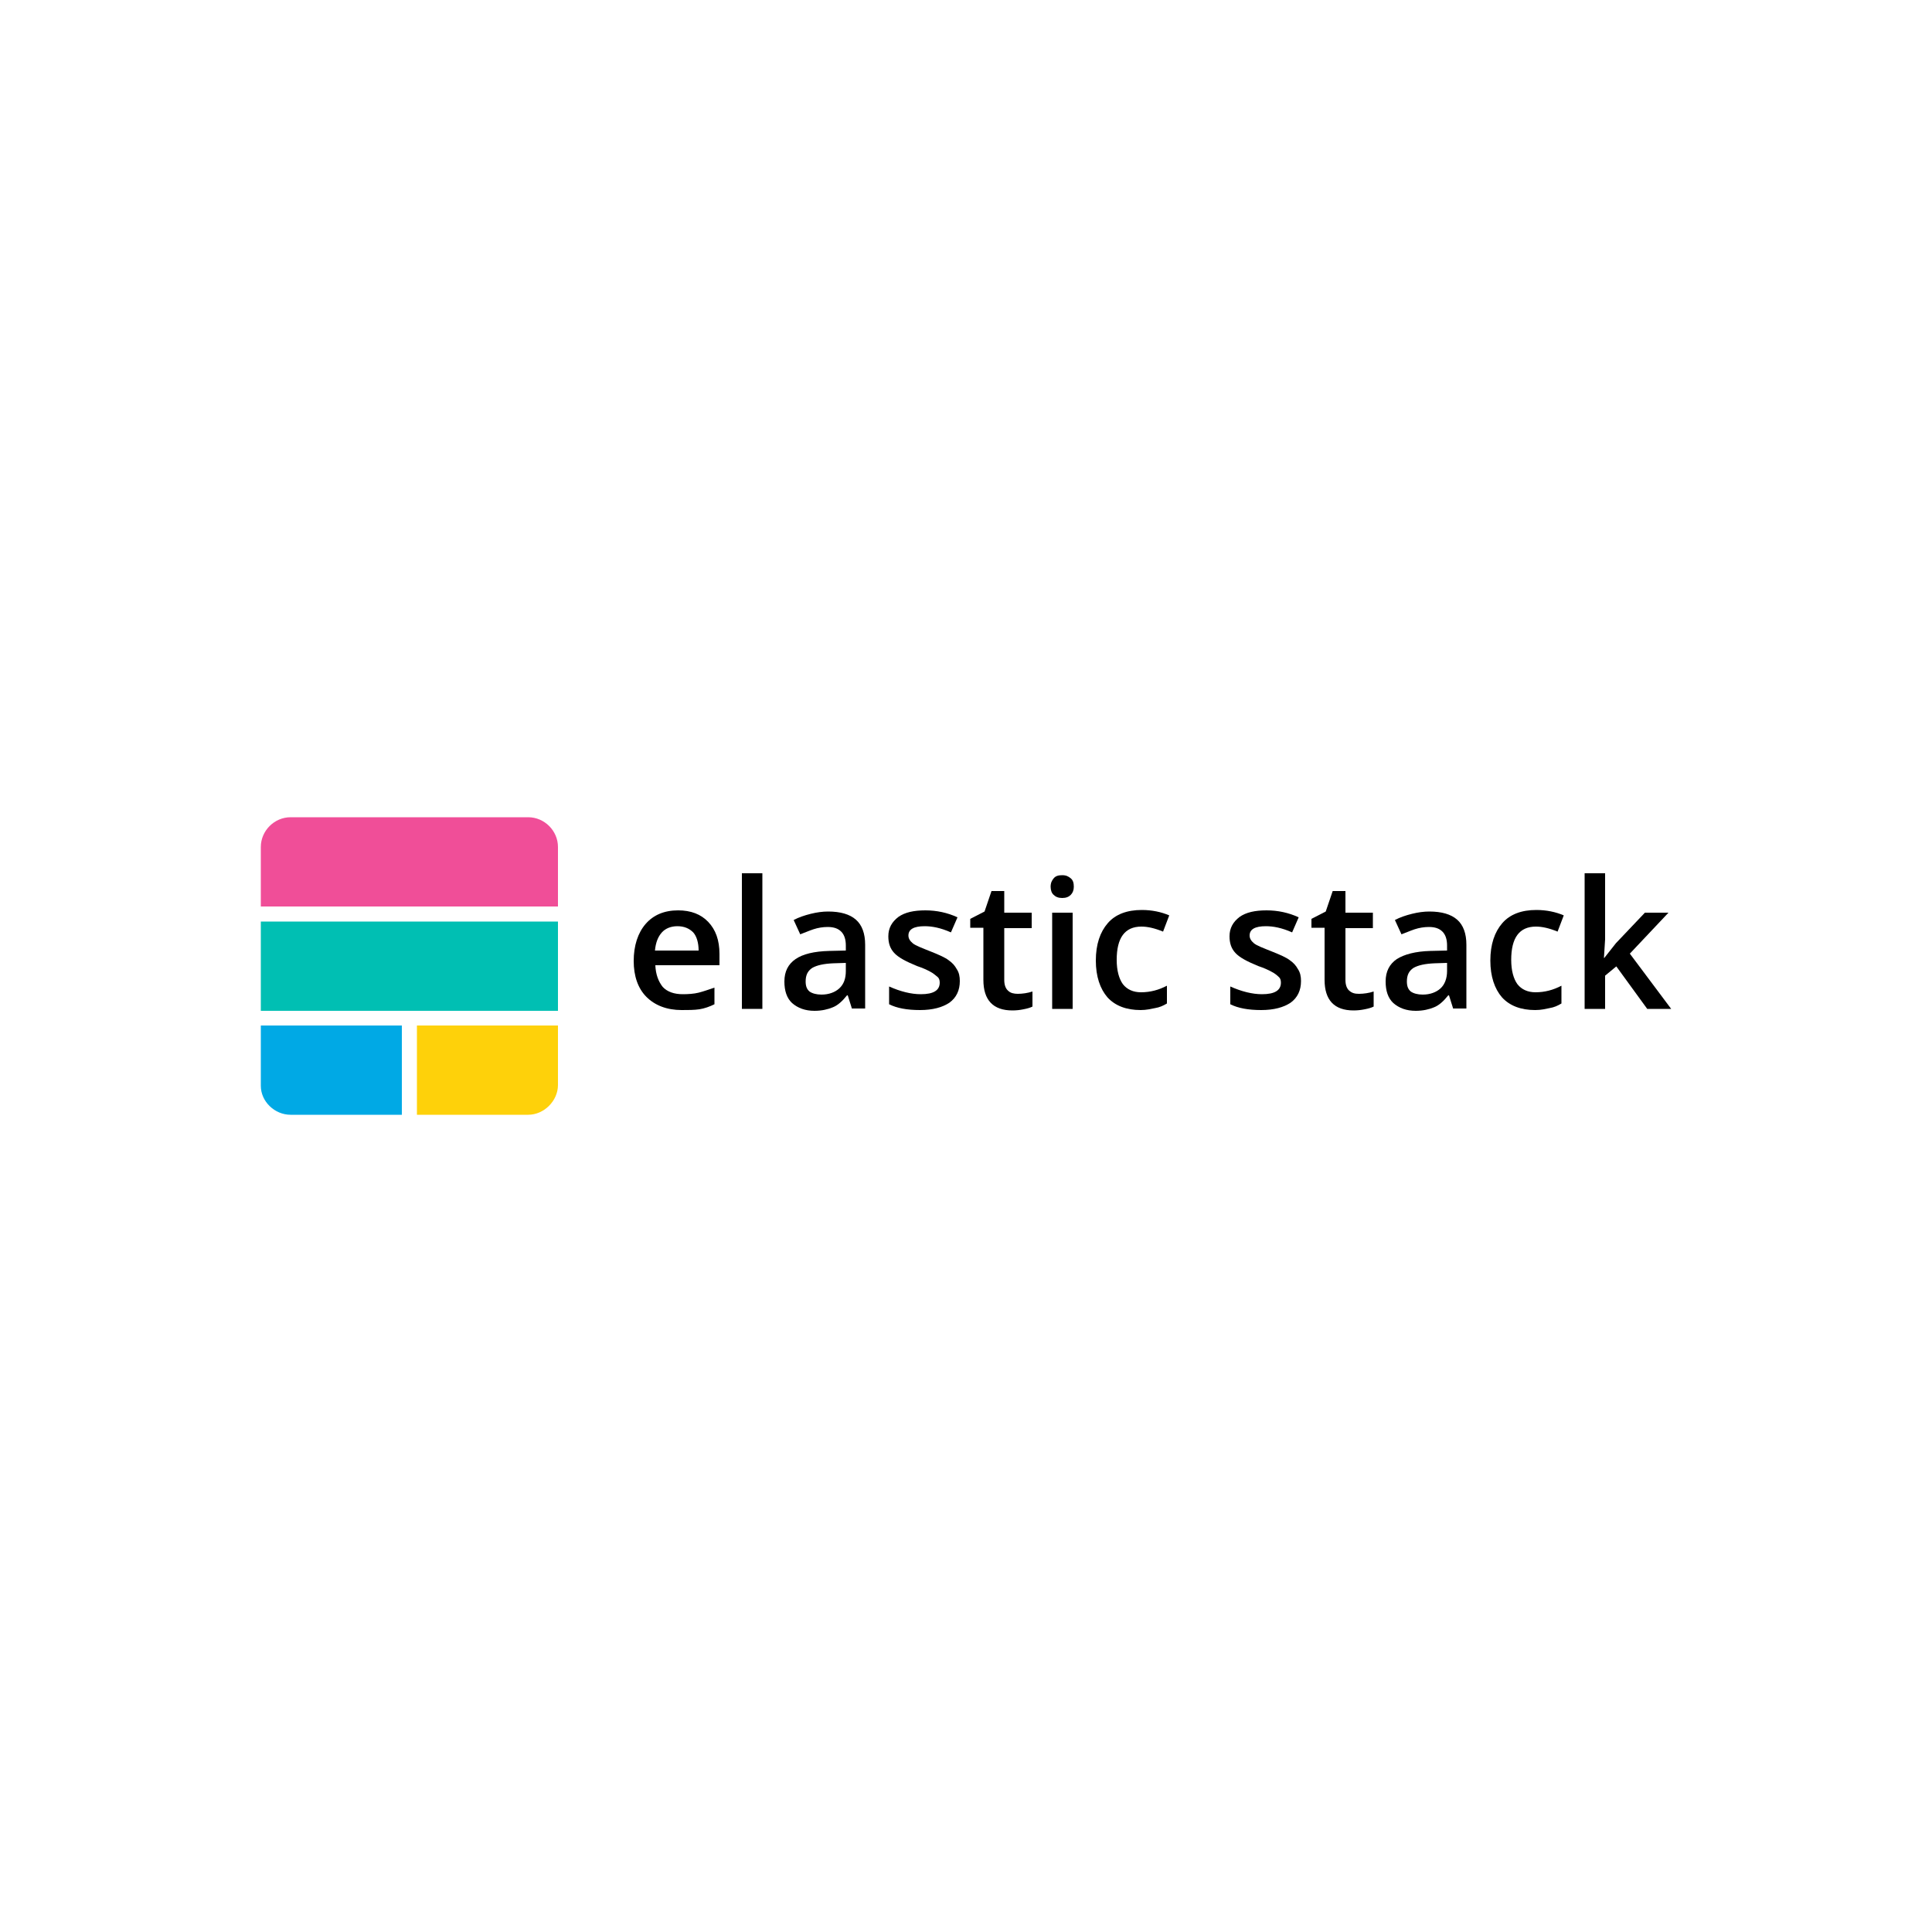 <?xml version="1.0" encoding="utf-8"?>
<!-- Generator: Adobe Illustrator 19.0.0, SVG Export Plug-In . SVG Version: 6.00 Build 0)  -->
<svg version="1.1" id="Layer_1" xmlns="http://www.w3.org/2000/svg" xmlns:xlink="http://www.w3.org/1999/xlink" x="0px" y="0px"
	 viewBox="0 0 500 500" style="enable-background:new 0 0 500 500;" xml:space="preserve">
<style type="text/css">
	.st0{fill:#F04E98;}
	.st1{fill:#00A9E5;}
	.st2{fill:#FED10A;}
	.st3{fill:#00BFB3;}
</style>
<g id="XMLID_1_">
	<path id="XMLID_3_" class="st0" d="M67.5,219.2c0-4.2,3.5-7.7,7.7-7.7h61.5c4.2,0,7.7,3.5,7.7,7.7v15.4H67.5V219.2z"/>
	<path id="XMLID_4_" class="st1" d="M67.5,265.4H104v23.1H75.2c-4.1,0-7.7-3.4-7.7-7.5V265.4z"/>
	<path id="XMLID_5_" class="st2" d="M107.9,265.4h36.5v15.4c0,4.1-3.6,7.7-7.7,7.7h-28.8V265.4z"/>
	<rect id="XMLID_6_" x="67.5" y="238.5" class="st3" width="76.9" height="23.1"/>
	<path id="XMLID_9_" d="M176.4,261.4c-3.8,0-6.9-1.2-9.1-3.4c-2.2-2.2-3.3-5.4-3.3-9.3c0-4,1.1-7.3,3.1-9.6c2-2.3,4.8-3.5,8.4-3.5
		c3.3,0,5.9,1,7.8,3c1.9,2,2.9,4.7,2.9,8.3v2.9h-16.6c0.1,2.4,0.8,4.2,1.9,5.6c1.2,1.3,3,1.9,5.2,1.9c1.4,0,2.9-0.1,4.1-0.4
		c1.2-0.3,2.6-0.8,4.1-1.3v4.3c-1.2,0.6-2.6,1.1-3.9,1.3S178,261.4,176.4,261.4z M175.3,239.7c-1.7,0-3.1,0.6-4,1.6
		c-1,1.1-1.6,2.6-1.8,4.7h11.3c0-2-0.5-3.7-1.4-4.7C178.4,240.3,177.1,239.7,175.3,239.7z"/>
	<rect id="XMLID_10_" x="192" y="226" width="5.3" height="35.1"/>
	<path id="XMLID_13_" d="M220.5,261.1l-1.1-3.5h-0.2c-1.2,1.5-2.4,2.6-3.7,3.1c-1.2,0.5-2.8,0.9-4.7,0.9c-2.4,0-4.3-0.7-5.8-2
		c-1.4-1.3-2-3.2-2-5.6c0-2.6,1-4.5,2.9-5.8s4.8-2,8.7-2.1l4.3-0.1v-1.3c0-1.6-0.4-2.8-1.2-3.6c-0.8-0.8-1.9-1.2-3.5-1.2
		c-1.2,0-2.5,0.2-3.7,0.6c-1.2,0.4-2.3,0.9-3.4,1.3l-1.7-3.7c1.3-0.7,2.8-1.2,4.4-1.6c1.6-0.4,3.1-0.6,4.5-0.6
		c3.2,0,5.6,0.7,7.2,2.1c1.6,1.4,2.4,3.6,2.4,6.5v16.5H220.5z M212.6,257.4c1.9,0,3.5-0.6,4.6-1.6c1.2-1.1,1.7-2.6,1.7-4.5v-2.1
		l-3.2,0.1c-2.5,0.1-4.3,0.5-5.5,1.2c-1.2,0.8-1.7,1.9-1.7,3.5c0,1.2,0.3,2,1,2.6C210.2,257.1,211.3,257.4,212.6,257.4z"/>
	<path id="XMLID_14_" d="M248.4,253.9c0,2.4-0.9,4.3-2.7,5.6c-1.8,1.2-4.3,1.9-7.6,1.9c-3.4,0-6-0.5-8-1.5v-4.6c2.9,1.3,5.7,2,8.2,2
		c3.3,0,4.9-1,4.9-3c0-0.7-0.2-1.2-0.6-1.5s-1-0.9-1.8-1.3c-0.9-0.5-2-1-3.5-1.5c-2.9-1.2-4.8-2.2-5.9-3.4c-1.1-1.2-1.5-2.6-1.5-4.3
		c0-2.1,0.9-3.7,2.6-5c1.7-1.2,4-1.7,7-1.7c2.9,0,5.7,0.6,8.3,1.8l-1.7,3.9c-2.7-1.2-4.9-1.6-6.8-1.6c-2.8,0-4.2,0.8-4.2,2.4
		c0,0.8,0.4,1.4,1.1,2c0.7,0.6,2.3,1.2,4.8,2.2c2,0.8,3.6,1.5,4.5,2.2c1,0.7,1.6,1.4,2.1,2.3C248.2,251.7,248.4,252.7,248.4,253.9z"
		/>
	<path id="XMLID_15_" d="M263.4,257.2c1.2,0,2.6-0.2,3.8-0.6v3.9c-0.6,0.3-1.3,0.5-2.3,0.7s-1.9,0.3-2.9,0.3c-5,0-7.5-2.7-7.5-7.9
		v-13.5h-3.4v-2.3l3.7-1.9l1.8-5.3h3.3v5.6h7.1v4h-7.1v13.4c0,1.2,0.3,2.2,1,2.8C261.5,257,262.4,257.2,263.4,257.2z"/>
	<path id="XMLID_18_" d="M271.9,229.5c0-1,0.3-1.6,0.8-2.2c0.5-0.6,1.2-0.8,2.2-0.8c1,0,1.6,0.3,2.2,0.8c0.6,0.5,0.8,1.2,0.8,2.2
		c0,0.9-0.3,1.6-0.8,2.1s-1.2,0.8-2.2,0.8c-1,0-1.7-0.3-2.2-0.8C272.2,231.2,271.9,230.4,271.9,229.5z M277.6,261.1h-5.3v-24.9h5.3
		V261.1z"/>
	<path id="XMLID_19_" d="M295.2,261.4c-3.7,0-6.6-1.1-8.6-3.3c-1.9-2.2-3-5.4-3-9.5c0-4.2,1.1-7.4,3.1-9.7c2-2.3,5-3.4,8.8-3.4
		c2.6,0,5,0.5,7.1,1.4l-1.6,4.2c-2.2-0.9-4-1.3-5.6-1.3c-4.3,0-6.4,2.9-6.4,8.6c0,2.8,0.6,4.9,1.6,6.3c1.1,1.4,2.7,2.1,4.7,2.1
		c2.4,0,4.6-0.6,6.7-1.7v4.6c-1,0.6-1.9,1-3.1,1.2C297.9,261.1,296.7,261.4,295.2,261.4z"/>
	<path id="XMLID_20_" d="M336.7,253.9c0,2.4-0.9,4.3-2.7,5.6c-1.8,1.2-4.3,1.9-7.6,1.9c-3.4,0-6-0.5-8-1.5v-4.6c2.9,1.3,5.7,2,8.2,2
		c3.3,0,4.9-1,4.9-3c0-0.7-0.2-1.2-0.6-1.5c-0.4-0.4-1-0.9-1.8-1.3c-0.9-0.5-2-1-3.5-1.5c-2.9-1.2-4.8-2.2-5.9-3.4
		c-1.1-1.2-1.5-2.6-1.5-4.3c0-2.1,0.9-3.7,2.6-5c1.7-1.2,4-1.7,7-1.7c2.9,0,5.7,0.6,8.3,1.8l-1.7,3.9c-2.7-1.2-4.9-1.6-6.8-1.6
		c-2.8,0-4.2,0.8-4.2,2.4c0,0.8,0.4,1.4,1.1,2c0.7,0.6,2.3,1.2,4.8,2.2c2,0.8,3.6,1.5,4.5,2.2c1,0.7,1.6,1.4,2.1,2.3
		C336.5,251.7,336.7,252.7,336.7,253.9z"/>
	<path id="XMLID_21_" d="M351.7,257.2c1.2,0,2.6-0.2,3.8-0.6v3.9c-0.6,0.3-1.3,0.5-2.3,0.7s-1.9,0.3-2.9,0.3c-5,0-7.5-2.7-7.5-7.9
		v-13.5h-3.4v-2.3l3.7-1.9l1.8-5.3h3.3v5.6h7.1v4h-7.1v13.4c0,1.2,0.3,2.2,1,2.8S350.6,257.2,351.7,257.2z"/>
	<path id="XMLID_24_" d="M376.1,261.1l-1.1-3.5h-0.2c-1.2,1.5-2.4,2.6-3.7,3.1c-1.2,0.5-2.8,0.9-4.7,0.9c-2.4,0-4.3-0.7-5.8-2
		c-1.4-1.3-2-3.2-2-5.6c0-2.6,1-4.5,2.9-5.8c1.9-1.2,4.8-2,8.7-2.1l4.3-0.1v-1.3c0-1.6-0.4-2.8-1.2-3.6c-0.8-0.8-1.9-1.2-3.5-1.2
		c-1.2,0-2.5,0.2-3.7,0.6c-1.2,0.4-2.3,0.9-3.4,1.3l-1.7-3.7c1.3-0.7,2.8-1.2,4.4-1.6c1.6-0.4,3.1-0.6,4.5-0.6
		c3.2,0,5.6,0.7,7.2,2.1c1.6,1.4,2.4,3.6,2.4,6.5v16.5H376.1z M368.2,257.4c1.9,0,3.5-0.6,4.6-1.6s1.7-2.6,1.7-4.5v-2.1l-3.2,0.1
		c-2.5,0.1-4.3,0.5-5.5,1.2c-1.2,0.8-1.7,1.9-1.7,3.5c0,1.2,0.3,2,1,2.6C365.8,257.1,366.9,257.4,368.2,257.4z"/>
	<path id="XMLID_25_" d="M397.3,261.4c-3.7,0-6.6-1.1-8.6-3.3c-1.9-2.2-3-5.4-3-9.5c0-4.2,1.1-7.4,3.1-9.7c2-2.3,5-3.4,8.8-3.4
		c2.6,0,5,0.5,7.1,1.4l-1.6,4.2c-2.2-0.9-4-1.3-5.6-1.3c-4.3,0-6.4,2.9-6.4,8.6c0,2.8,0.6,4.9,1.6,6.3c1.1,1.4,2.7,2.1,4.7,2.1
		c2.4,0,4.6-0.6,6.7-1.7v4.6c-1,0.6-1.9,1-3.1,1.2C400,261.1,398.9,261.4,397.3,261.4z"/>
	<polygon id="XMLID_26_" points="415.2,247.9 418.2,244.1 425.7,236.2 431.8,236.2 421.8,246.8 432.5,261.1 426.3,261.1 
		418.3,250.1 415.4,252.5 415.4,261.1 410.1,261.1 410.1,226 415.4,226 415.4,243.1 415.1,247.9 	"/>
</g>
</svg>
